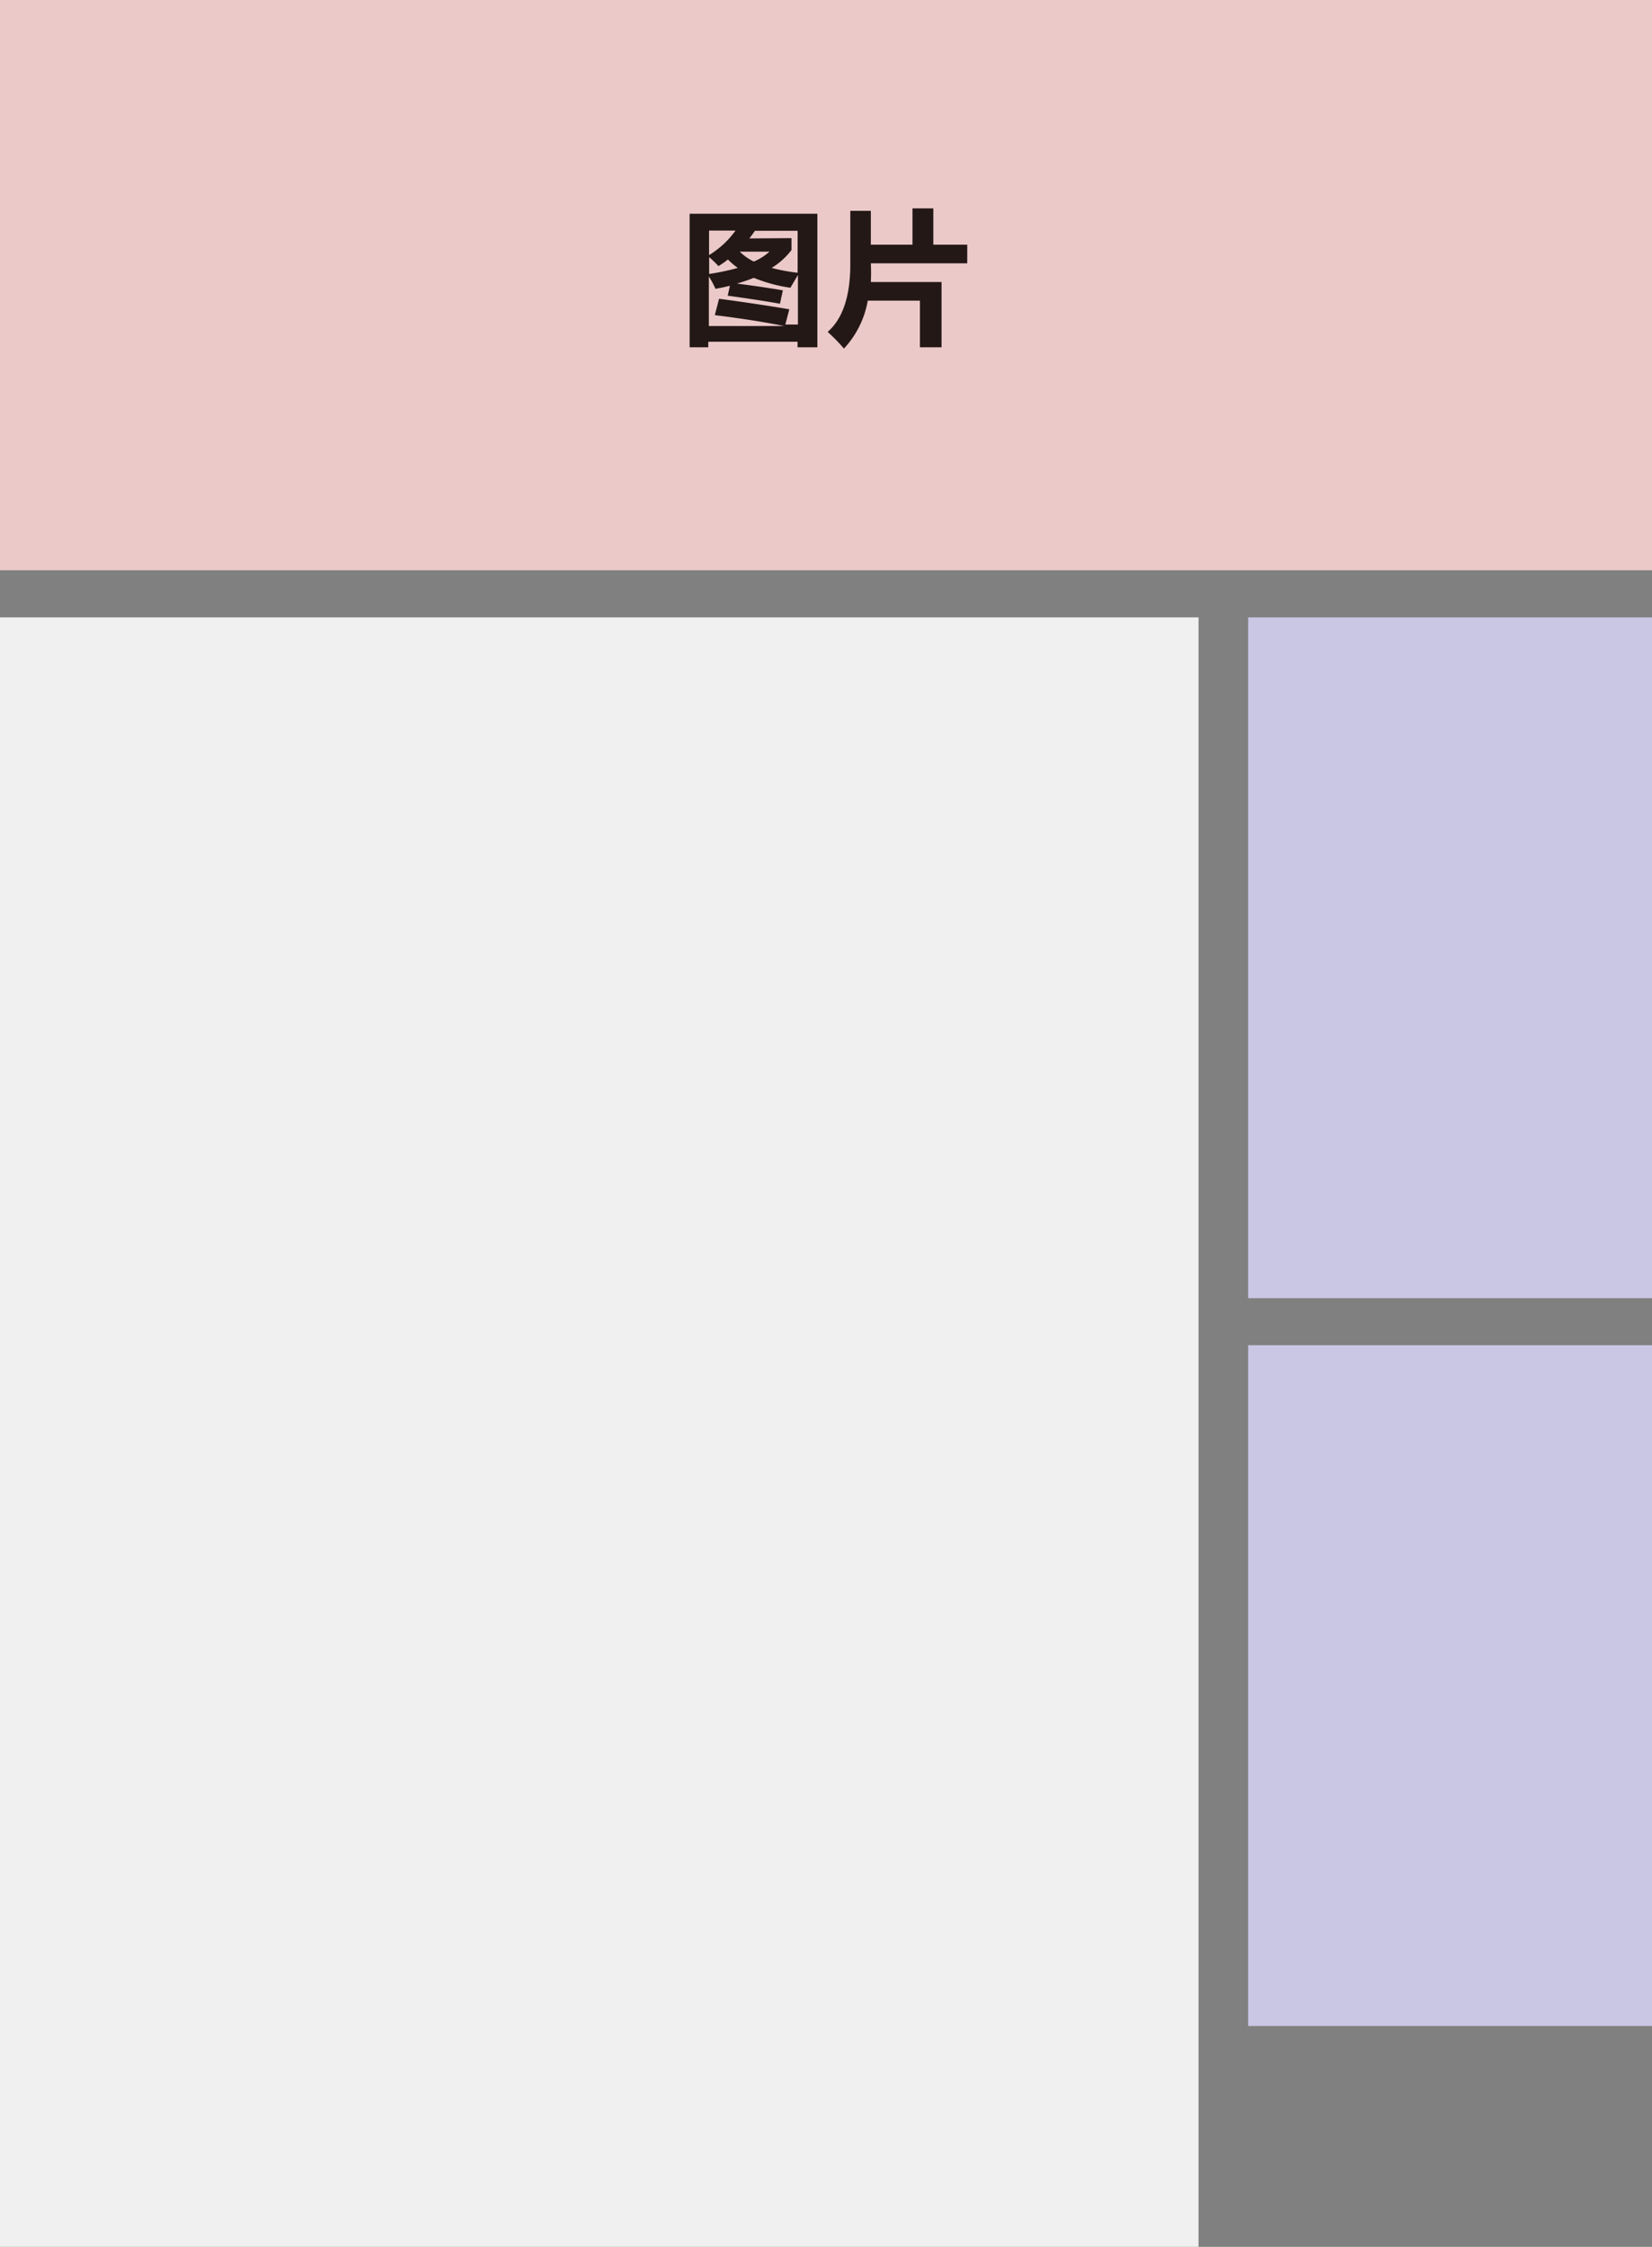 <svg xmlns="http://www.w3.org/2000/svg" viewBox="0 0 166.56 226.44"><rect x="0" y="0" width="166.56" height="226.44" fill="#808080" stroke="none"/><defs><style>.a{fill:#f0f0f0;}.b{fill:#ebc9c9;}.c{fill:#231815;}.d{fill:#c9c7e4;}</style></defs><title>资源 22</title><rect class="a" y="62.22" width="120.84" height="164.22"/><rect class="b" width="166.56" height="57.47"/><path class="c" d="M69.53,35V21.54H82.41V35h-2v-.56h-9V35Zm4.62-11.76H71.49v2.47a9.15,9.15,0,0,0,2.65-2.45Zm-1.71,3.58a12.71,12.71,0,0,0-.94-.91v1.7A24.1,24.1,0,0,0,74.39,27a7.3,7.3,0,0,1-1-.85,7.19,7.19,0,0,1-1,.69Zm.06,3.29q3.76.5,7.08,1.06l-.4,1.54h1.27v-5L79.69,29A15.63,15.63,0,0,1,76,28a17.38,17.38,0,0,1-1.7.58q2.37.3,4.63.68l-.29,1.35q-2.35-.41-5.27-.81l.22-1q-.69.17-1.45.31a10.24,10.24,0,0,0-.67-1.25v5h7.6q-2.9-.59-7-1.1ZM76,26.36a5.46,5.46,0,0,0,1.58-1h-3A5.37,5.37,0,0,0,76,26.36ZM79.8,24v1.2a7.28,7.28,0,0,1-2,1.8,18.6,18.6,0,0,0,2.62.49V23.26H76.11q-.26.39-.56.77Z"/><path class="c" d="M92,21h2.1v3.66h3.42v1.88H87.8a18.74,18.74,0,0,1,0,1.88h7.13V35H92.75V30.3H87.49a9.47,9.47,0,0,1-2.4,4.83,18.15,18.15,0,0,0-1.64-1.68q2.28-2,2.28-6.81V21.25H87.8v3.41H92Z"/><rect class="d" x="125.84" y="62.22" width="40.72" height="68.61"/><rect class="d" x="125.84" y="135.57" width="40.72" height="68.61"/></svg>